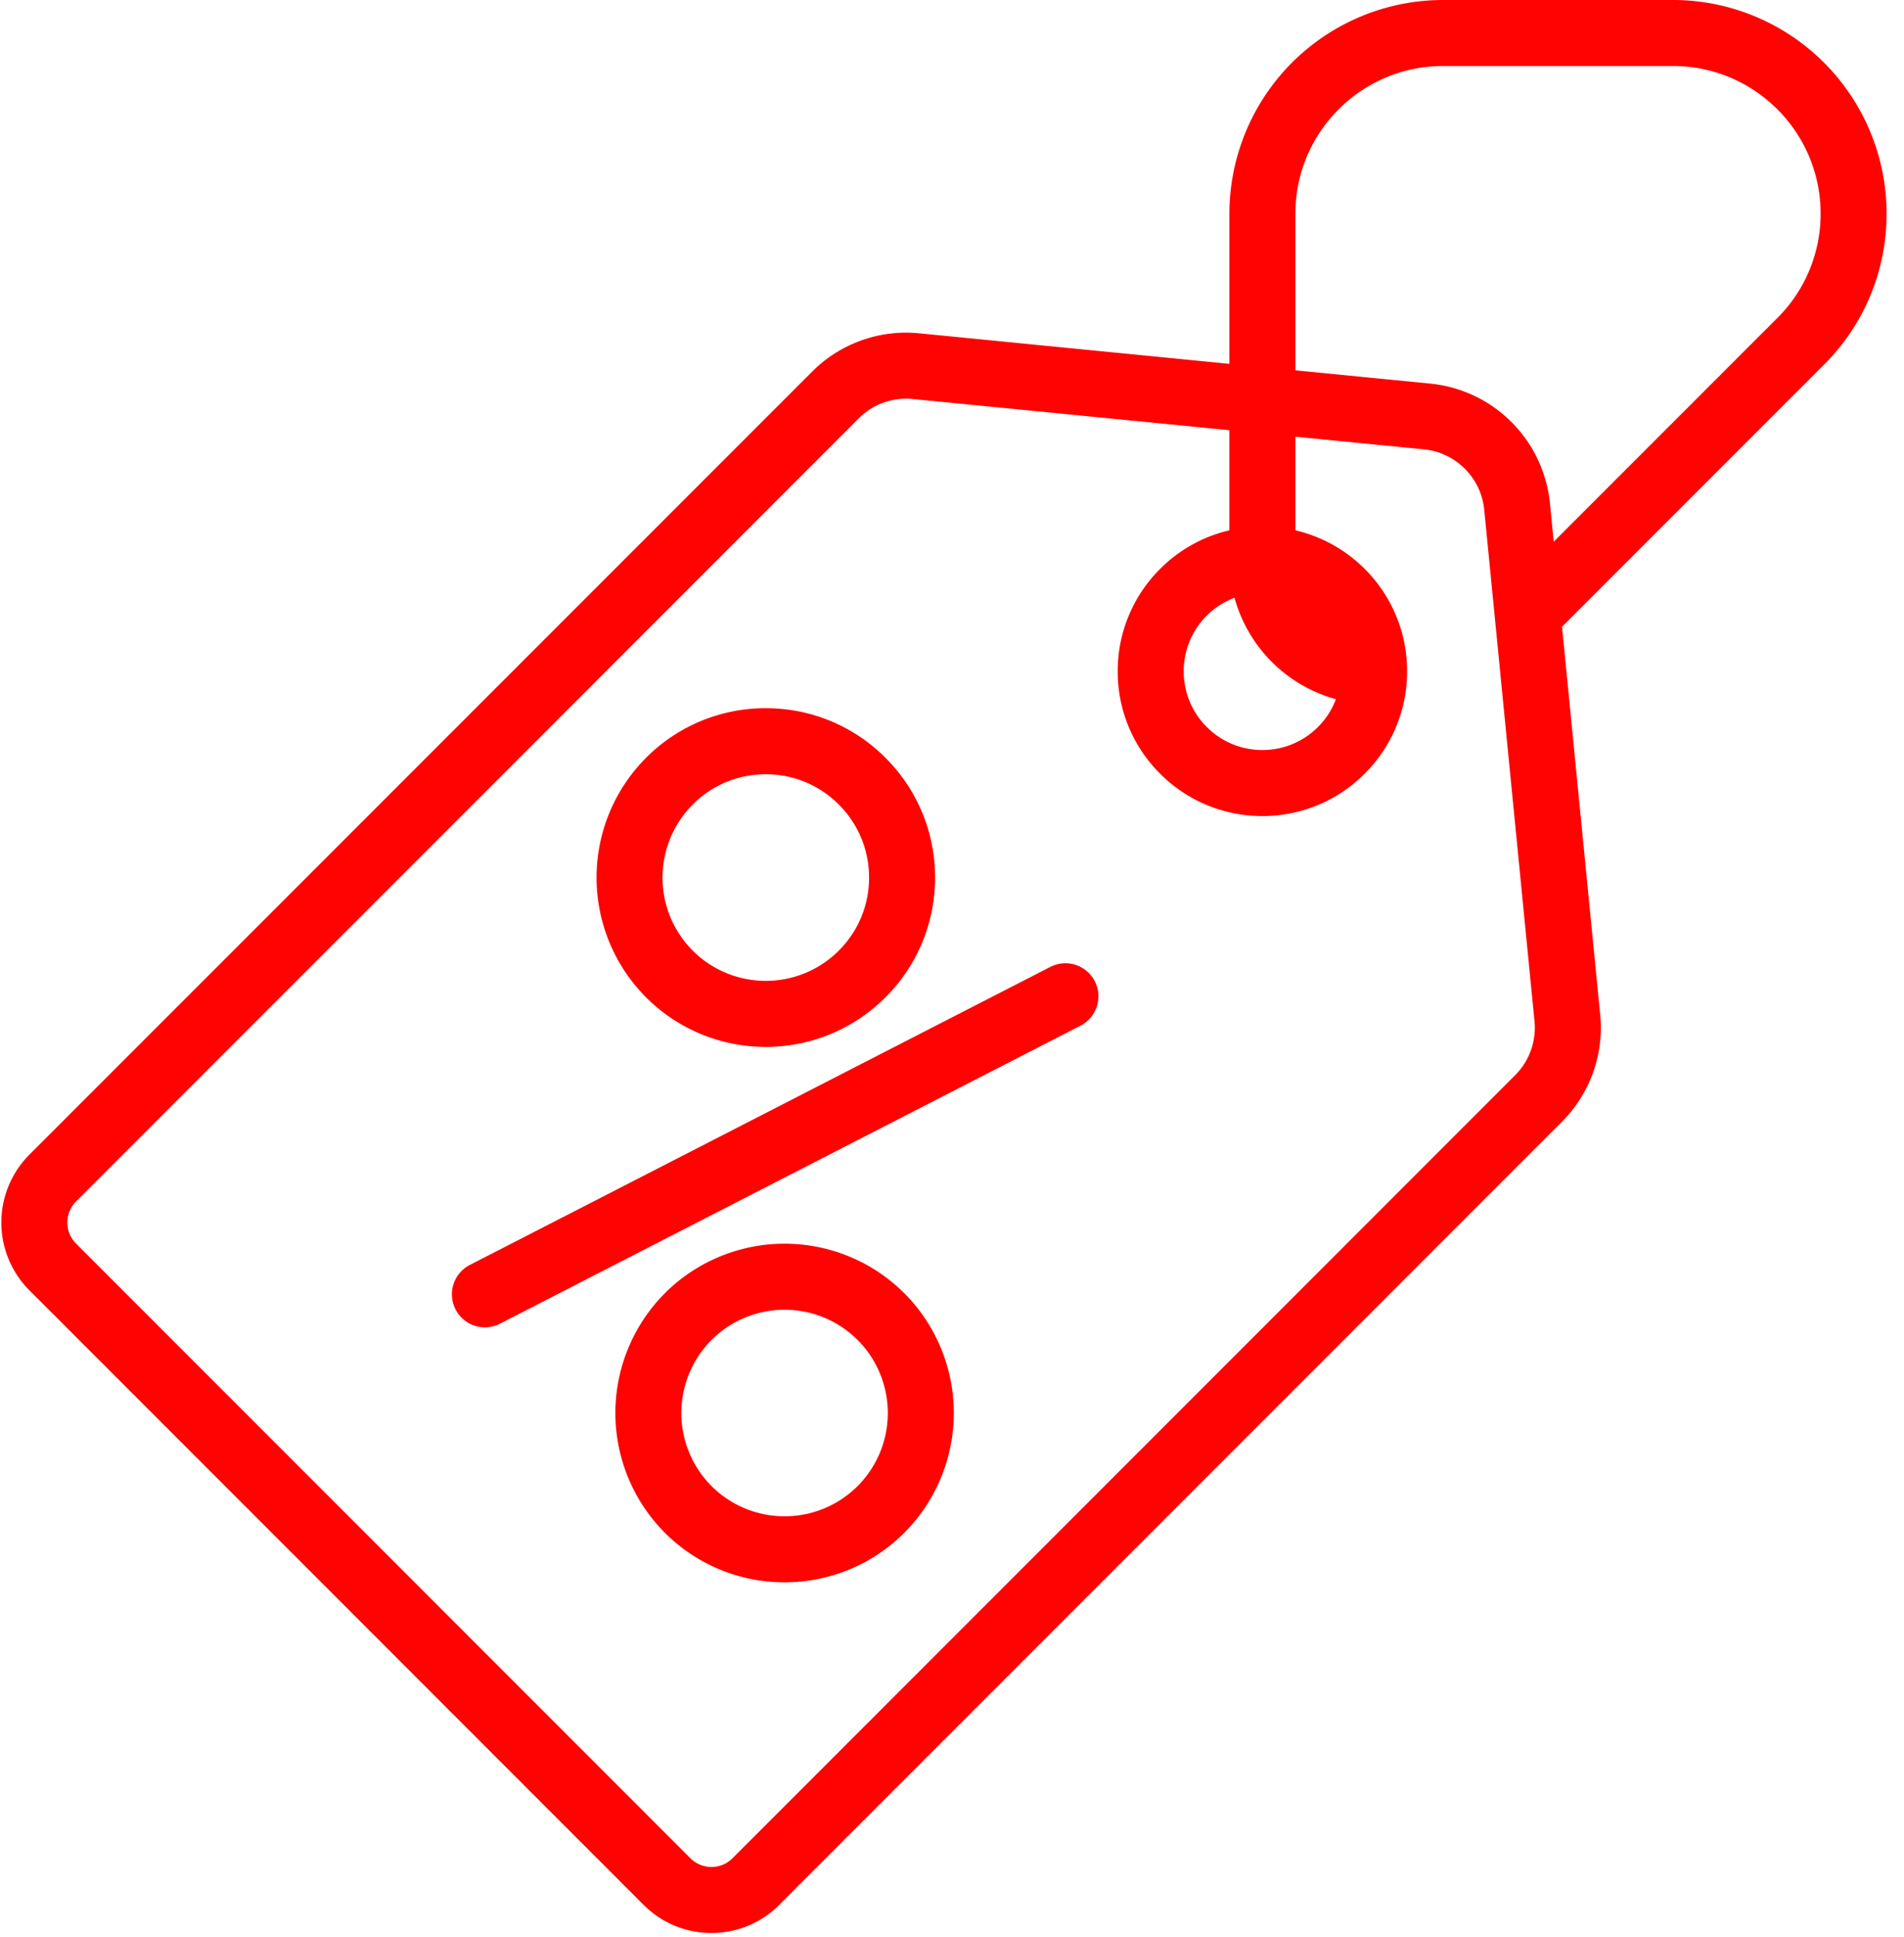 <svg width="59" height="60" viewBox="0 0 59 60" xmlns="http://www.w3.org/2000/svg"><title>percentage</title><g fill="#FF0201"><path d="M20.02 30.89a5.23 5.23 0 0 0 3.71 1.533 5.23 5.23 0 0 0 3.708-1.534 5.21 5.21 0 0 0 1.537-3.709 5.211 5.211 0 0 0-1.537-3.71 5.211 5.211 0 0 0-3.709-1.536 5.211 5.211 0 0 0-3.71 1.537 5.252 5.252 0 0 0 .001 7.418zm1.446-5.973a3.18 3.18 0 0 1 2.263-.937c.855 0 1.659.332 2.263.937.605.604.938 1.408.938 2.263s-.333 1.658-.938 2.263a3.204 3.204 0 0 1-4.526 0 3.204 3.204 0 0 1 0-4.526zm-.863 15.136a5.252 5.252 0 0 0 0 7.419 5.23 5.23 0 0 0 3.709 1.534 5.23 5.23 0 0 0 3.71-1.534 5.252 5.252 0 0 0 0-7.419 5.252 5.252 0 0 0-7.42 0zm5.972 5.973a3.204 3.204 0 0 1-4.526 0 3.204 3.204 0 0 1 0-4.526 3.204 3.204 0 0 1 4.526 0 3.204 3.204 0 0 1 0 4.526zm5.955-16.071l-17.954 9.213a1.023 1.023 0 1 0 .934 1.82l17.955-9.213a1.023 1.023 0 1 0-.934-1.82z"/><path d="M58.461 6.615A6.623 6.623 0 0 0 51.846 0h-7.135a6.623 6.623 0 0 0-6.615 6.615v4.654l-9.611-.946a4.11 4.11 0 0 0-3.322 1.19L.91 35.762a2.973 2.973 0 0 0 0 4.2l19.035 19.035c.561.56 1.307.87 2.1.87a2.95 2.95 0 0 0 2.1-.87l24.251-24.251a4.113 4.113 0 0 0 1.189-3.323l-1.182-12.012 8.12-8.119a6.573 6.573 0 0 0 1.937-4.678zM46.951 33.3L22.699 57.552a.918.918 0 0 1-.653.27.918.918 0 0 1-.653-.27L2.358 38.517a.925.925 0 0 1 0-1.307l24.251-24.252a2.072 2.072 0 0 1 1.676-.6l9.81.966v3.101a4.452 4.452 0 0 0-2.147 1.196 4.454 4.454 0 0 0-1.313 3.17 4.45 4.45 0 0 0 1.313 3.17 4.454 4.454 0 0 0 3.17 1.313 4.454 4.454 0 0 0 3.17-1.313 4.453 4.453 0 0 0 1.314-3.17 4.454 4.454 0 0 0-1.313-3.17 4.46 4.46 0 0 0-2.148-1.196v-2.9l3.984.392c.985.097 1.77.882 1.867 1.867l1.558 15.84a2.074 2.074 0 0 1-.6 1.676zm-8.697-14.787a4.495 4.495 0 0 0 3.143 3.142 2.43 2.43 0 0 1-.555.86c-.46.46-1.072.714-1.724.714a2.422 2.422 0 0 1-1.724-.714 2.422 2.422 0 0 1-.714-1.724 2.43 2.43 0 0 1 1.574-2.278zm16.823-8.666l-6.932 6.931-.117-1.194a4.137 4.137 0 0 0-3.703-3.703l-4.184-.411V6.615c0-2.52 2.05-4.57 4.57-4.57h7.135c2.52 0 4.57 2.05 4.57 4.57a4.54 4.54 0 0 1-1.339 3.232z"/></g></svg>